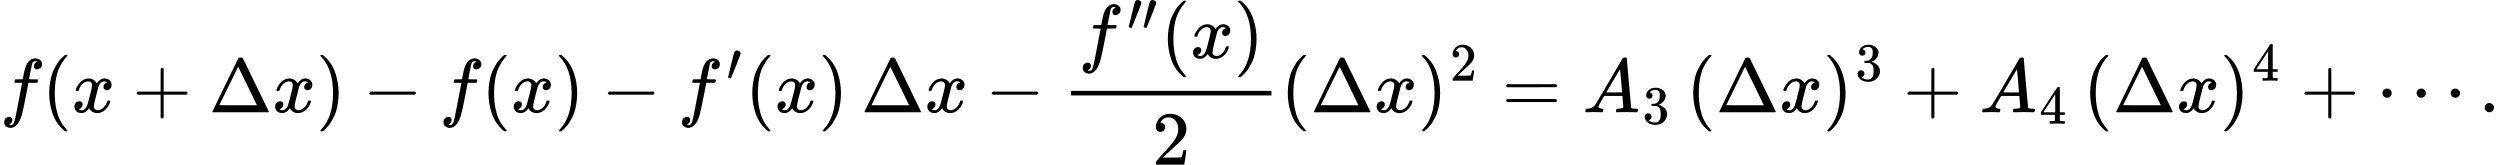 <svg style="vertical-align:-1.552ex" xmlns="http://www.w3.org/2000/svg" width="74.034ex" height="4.876ex" viewBox="0 -1469 32723 2155" xmlns:xlink="http://www.w3.org/1999/xlink"><defs><path id="a" d="M118-162q2 0 6-2t11-3 12-1q13 0 24 13t16 29q10 27 34 153t46 240 22 115v3h-47q-47 0-50 2-4 3-4 10l7 28q2 5 8 5t47 1q48 0 48 1 0 2 9 50t12 58q37 165 146 165 37-2 61-22t24-53q0-36-21-52t-42-17q-44 0-44 42 0 19 11 33t24 21l9 5q-16 6-30 6-12 0-23-10t-15-28q-7-29-16-78t-16-83-7-36 55-2q45 0 52-1t11-6q1-4-2-17t-5-16q-2-5-9-5t-54-1h-56l-23-122Q301 15 282-47q-27-85-70-126-37-32-73-32-32 0-58 19t-26 54q0 37 21 54t42 17q44 0 44-42 0-19-11-33t-24-21z"/><path id="b" d="M94 250q0 69 10 131t23 107 37 88 38 67 42 52 33 34 25 21h17q14 0 14-9 0-3-17-21t-41-53-49-86-42-138-17-193 17-192 41-139 49-86 42-53 17-21q0-9-15-9h-16l-28 24q-94 85-137 212T94 250"/><path id="c" d="M52 289q7 42 54 97t116 56q35 0 64-18t43-45q42 63 101 63 37 0 64-22t28-59q0-29-14-47t-27-22-23-4q-19 0-31 11t-12 29q0 46 50 63-11 13-40 13-13 0-19-2-38-16-56-66-60-221-60-258 0-28 16-40t35-12q37 0 73 33t49 81q3 10 6 11t16 2h4q15 0 15-8 0-1-2-11-16-57-62-101T333-11q-70 0-106 63-41-62-94-62h-6q-49 0-70 26T35 71q0 32 19 52t45 20q43 0 43-42 0-20-12-35t-23-20-13-5l-3-1q0-1 6-4t16-7 19-3q36 0 62 45 9 16 23 68t28 108 16 66q5 27 5 39 0 28-15 40t-34 12q-40 0-75-32t-49-82q-2-9-5-10t-16-2H58q-6 6-6 11"/><path id="d" d="M56 237v13l14 20h299v150l1 150q10 13 19 13 13 0 20-15V270h298q15-8 15-20t-15-20H409V-68q-8-14-18-14h-4q-12 0-18 14v298H70q-14 7-14 20Z"/><path id="e" d="M51 0q-5 4-5 7 0 2 169 350t173 352q3 7 28 7 23 0 28-7 3-4 172-352T786 7q0-3-5-7zm456 344L384 596 137 92l246-1h247q0 2-123 253"/><path id="f" d="m60 749 4 1h22l28-24q94-85 137-212t43-264q0-68-10-131T261 12t-37-88-38-67-41-51-32-33-23-19l-4-4H63q-3 0-5 3t-3 9q1 1 11 13Q221-64 221 250T66 725q-10 12-11 13 0 8 5 11"/><path id="g" d="M84 237v13l14 20h581q15-8 15-20t-15-20H98q-14 7-14 20Z"/><path id="h" d="M79 43q-6 0-27 6T30 61q0 7 55 232t61 235q15 32 52 32 20 0 42-15t22-44q0-5-2-15-1-7-87-223T84 45t-5-2"/><path id="i" d="M109 429q-27 0-43 18t-16 44q0 71 53 123t132 52q91 0 152-56t62-145q0-43-20-82t-48-68-80-74q-36-31-100-92l-59-56 76-1q157 0 167 5 7 2 24 89v3h40v-3q-1-3-13-91T421 3V0H50v31q0 7 6 15t30 35q29 32 50 56 9 10 34 37t34 37 29 33 28 34 23 30 21 32 15 29 13 32 7 30 3 33q0 63-34 109t-97 46q-33 0-58-17t-35-33-10-19q0-1 5-1 18 0 37-14t19-46q0-25-16-42t-45-18"/><path id="j" d="M56 347q0 13 14 20h637q15-8 15-20 0-11-14-19l-318-1H72q-16 5-16 20m0-194q0 15 16 20h636q14-10 14-20 0-13-15-20H70q-14 7-14 20"/><path id="k" d="M208 74q0-24 46-28 18 0 18-11 0-1-2-13-3-14-6-18t-13-4h-12q-10 0-34 1t-64 1Q70 2 50 0h-8q-7 7-7 11 2 27 13 35h14q70 3 102 50 6 6 181 305t178 303q7 12 24 12h25q6-9 6-10l28-323q28-323 30-326 5-11 65-11 25 0 25-10 0-2-3-14-3-15-5-18t-14-4h-14q-11 0-39 1t-73 1q-94 0-123-2h-12q-6 6-6 9t2 18q4 13 6 16l4 3h20q54 3 64 17l-12 150H283l-34-58q-41-69-41-81m308 186q0 11-12 156t-14 146l-27-43q-16-27-63-107l-90-152 103-1q103 0 103 1"/><path id="l" d="M127 463q-27 0-42 17t-16 44q0 55 48 98t116 43q35 0 44-1 74-12 113-53t40-89q0-52-34-101t-94-71l-3-2q0-1 9-3t29-9 38-21q82-53 82-140 0-79-62-138T238-22q-80 0-138 43T42 130q0 28 18 45t45 18q28 0 46-18t18-45q0-11-3-20t-7-16-11-12-12-8-10-4-8-3l-4-1q51-45 124-45 55 0 83 53 17 33 17 101v20q0 95-64 127-15 6-61 7l-42 1-3 2q-2 3-2 16 0 18 8 18 28 0 58 5 34 5 62 42t28 112v8q0 57-35 79-22 14-47 14-32 0-59-11t-38-23-11-12h3q3-1 8-2t10-5 12-7 10-11 8-15 3-20q0-22-14-39t-45-18"/><path id="m" d="M462 0q-18 3-129 3-116 0-134-3h-9v46h58q7 0 17 2t14 5 7 8q1 2 1 54v50H28v46l151 231q153 232 155 233 2 2 21 2h18l6-6V211h92v-46h-92V66q0-7 6-12 8-7 57-8h29V0zM293 211v334L74 212l109-1z"/><path id="n" d="M78 250q0 24 17 42t43 18q24 0 42-16t19-43q0-25-17-43t-43-18-43 17-18 43m447 0q0 24 17 42t43 18q24 0 42-16t19-43q0-25-17-43t-43-18-43 17-18 43m447 0q0 24 17 42t43 18q24 0 42-16t19-43q0-25-17-43t-43-18-43 17-18 43"/><path id="o" d="M78 60q0 24 17 42t43 18q24 0 42-16t19-43q0-25-17-43T139 0 96 17 78 60"/></defs><g stroke="currentColor" fill="currentColor" stroke-width="0"><use data-c="1D453" xlink:href="#a" transform="scale(1 -1)"/><use data-c="28" xlink:href="#b" transform="scale(1 -1) translate(550)"/><use data-c="1D465" xlink:href="#c" transform="scale(1 -1) translate(939)"/><use data-c="2B" xlink:href="#d" transform="scale(1 -1) translate(1733.2)"/><use data-c="394" xlink:href="#e" transform="scale(1 -1) translate(2733.4)"/><use data-c="1D465" xlink:href="#c" transform="scale(1 -1) translate(3566.4)"/><use data-c="29" xlink:href="#f" transform="scale(1 -1) translate(4138.4)"/><use data-c="2212" xlink:href="#g" transform="scale(1 -1) translate(4749.7)"/><use data-c="1D453" xlink:href="#a" transform="scale(1 -1) translate(5749.9)"/><use data-c="28" xlink:href="#b" transform="scale(1 -1) translate(6299.9)"/><use data-c="1D465" xlink:href="#c" transform="scale(1 -1) translate(6688.9)"/><use data-c="29" xlink:href="#f" transform="scale(1 -1) translate(7260.9)"/><use data-c="2212" xlink:href="#g" transform="scale(1 -1) translate(7872.1)"/><g><use data-c="1D453" xlink:href="#a" transform="scale(1 -1) translate(8872.3)"/><use data-c="2032" xlink:href="#h" transform="scale(1 -1) translate(8872.3) translate(636 413)scale(.707)"/></g><use data-c="28" xlink:href="#b" transform="scale(1 -1) translate(9752.8)"/><use data-c="1D465" xlink:href="#c" transform="scale(1 -1) translate(10141.8)"/><use data-c="29" xlink:href="#f" transform="scale(1 -1) translate(10713.8)"/><use data-c="394" xlink:href="#e" transform="scale(1 -1) translate(11269.8)"/><use data-c="1D465" xlink:href="#c" transform="scale(1 -1) translate(12102.8)"/><use data-c="2212" xlink:href="#g" transform="scale(1 -1) translate(12897)"/><g transform="scale(1 -1) translate(13897.2)"><g><g><use data-c="1D453" xlink:href="#a" transform="translate(220 710)"/><g data-c="2033" transform="translate(220 710) translate(636 363)scale(.707)"><use data-c="2032" xlink:href="#h"/><use data-c="2032" xlink:href="#h" transform="translate(275)"/></g></g><use data-c="28" xlink:href="#b" transform="translate(220 710) translate(1074.9)"/><use data-c="1D465" xlink:href="#c" transform="translate(220 710) translate(1463.9)"/><use data-c="29" xlink:href="#f" transform="translate(220 710) translate(2035.9)"/></g><use data-c="32" xlink:href="#i" transform="translate(1182.5 -686)"/><path stroke="none" d="M120 220H2744.9V280H120z"/></g><use data-c="28" xlink:href="#b" transform="scale(1 -1) translate(16762.1)"/><use data-c="394" xlink:href="#e" transform="scale(1 -1) translate(17151.1)"/><use data-c="1D465" xlink:href="#c" transform="scale(1 -1) translate(17984.1)"/><g><use data-c="29" xlink:href="#f" transform="scale(1 -1) translate(18556.1)"/><use data-c="32" xlink:href="#i" transform="scale(1 -1) translate(18556.1) translate(422 413)scale(.707)"/></g><use data-c="3D" xlink:href="#j" transform="scale(1 -1) translate(19659.5)"/><g><use data-c="1D434" xlink:href="#k" transform="scale(1 -1) translate(20715.2)"/><use data-c="33" xlink:href="#l" transform="scale(1 -1) translate(20715.2) translate(783 -150)scale(.707)"/></g><use data-c="28" xlink:href="#b" transform="scale(1 -1) translate(22068.8)"/><use data-c="394" xlink:href="#e" transform="scale(1 -1) translate(22457.8)"/><use data-c="1D465" xlink:href="#c" transform="scale(1 -1) translate(23290.8)"/><g><use data-c="29" xlink:href="#f" transform="scale(1 -1) translate(23862.8)"/><use data-c="33" xlink:href="#l" transform="scale(1 -1) translate(23862.8) translate(422 413)scale(.707)"/></g><use data-c="2B" xlink:href="#d" transform="scale(1 -1) translate(24910.6)"/><g><use data-c="1D434" xlink:href="#k" transform="scale(1 -1) translate(25910.8)"/><use data-c="34" xlink:href="#m" transform="scale(1 -1) translate(25910.8) translate(783 -150)scale(.707)"/></g><use data-c="28" xlink:href="#b" transform="scale(1 -1) translate(27264.4)"/><use data-c="394" xlink:href="#e" transform="scale(1 -1) translate(27653.4)"/><use data-c="1D465" xlink:href="#c" transform="scale(1 -1) translate(28486.4)"/><g><use data-c="29" xlink:href="#f" transform="scale(1 -1) translate(29058.4)"/><use data-c="34" xlink:href="#m" transform="scale(1 -1) translate(29058.4) translate(422 413)scale(.707)"/></g><use data-c="2B" xlink:href="#d" transform="scale(1 -1) translate(30106.1)"/><use data-c="22EF" xlink:href="#n" transform="scale(1 -1) translate(31106.4)"/><use data-c="2E" xlink:href="#o" transform="scale(1 -1) translate(32445)"/></g></svg>